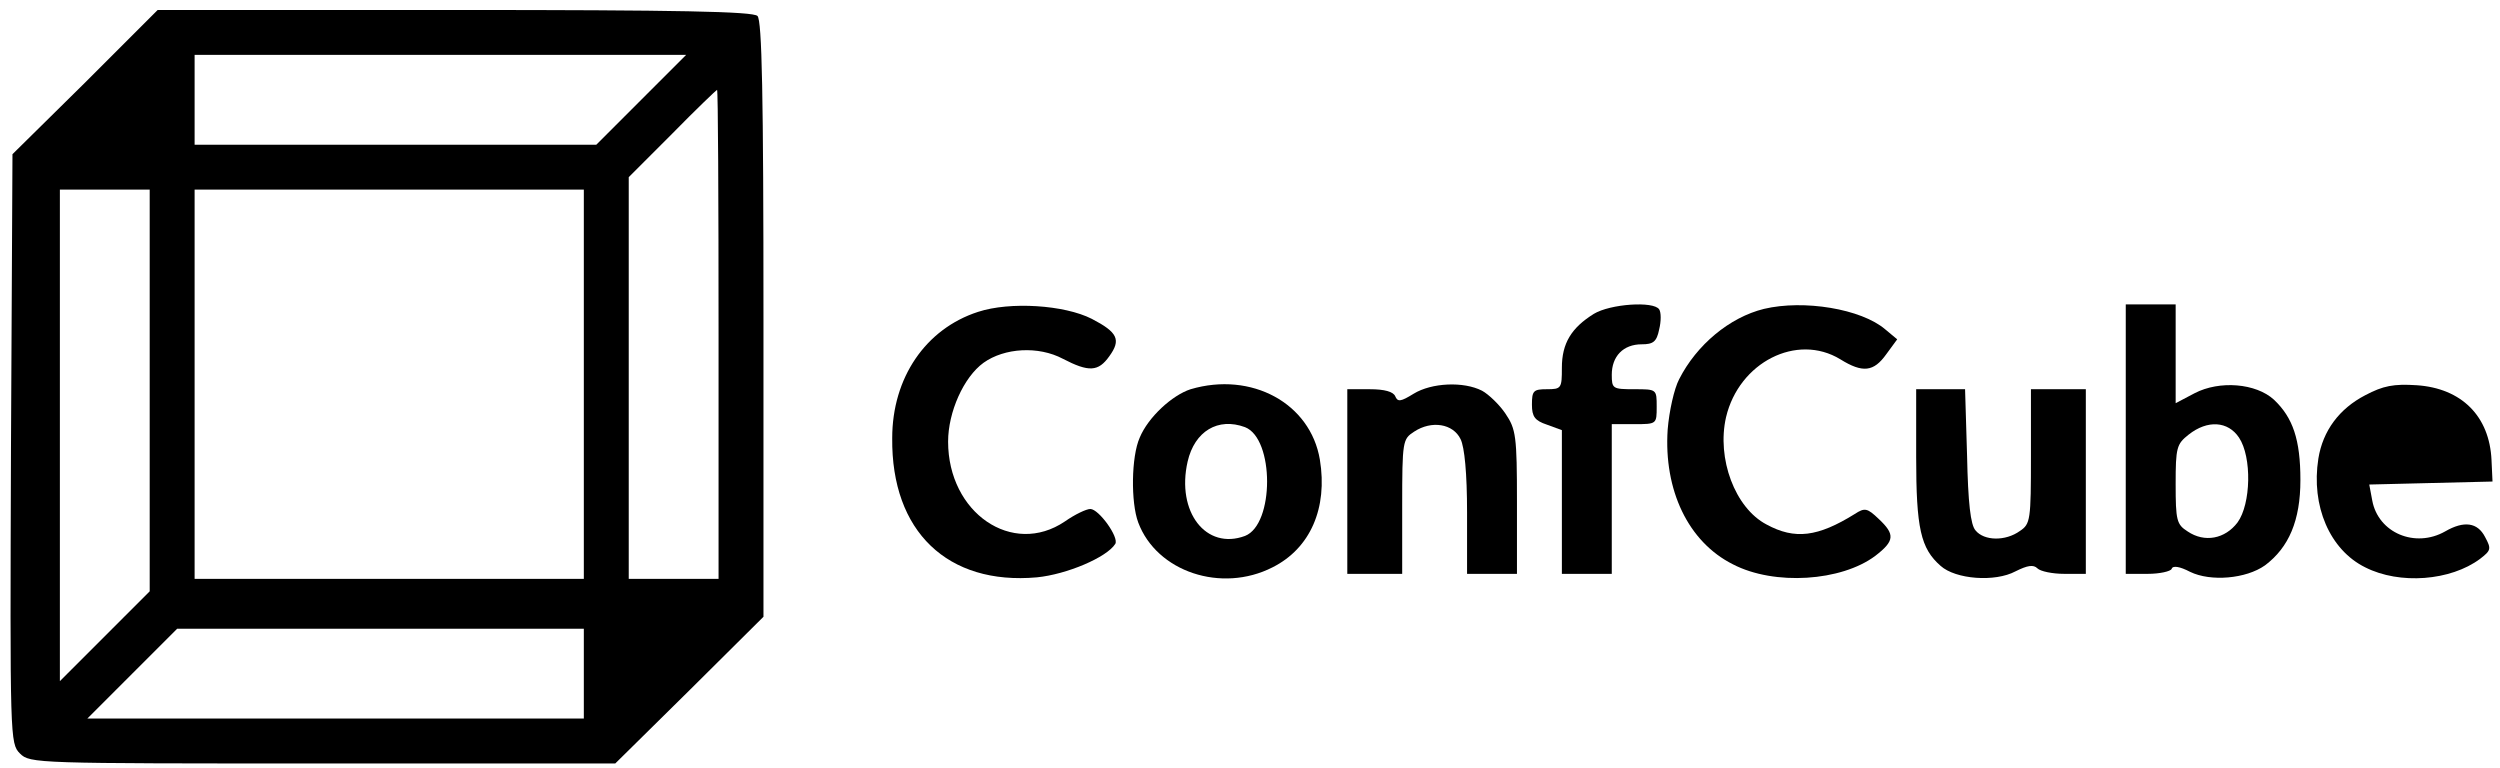 <?xml version="1.0" standalone="no"?>
<!DOCTYPE svg PUBLIC "-//W3C//DTD SVG 20010904//EN"
 "http://www.w3.org/TR/2001/REC-SVG-20010904/DTD/svg10.dtd">
<svg version="1.0" xmlns="http://www.w3.org/2000/svg"
 width="501pt" height="154pt" viewBox="0 0 501 154"
 preserveAspectRatio="xMidYMid meet">
<g transform="translate(0,154) scale(0.1,-0.1)"
fill="#000000" stroke="none">
<path d="M171 1375 l-146 -144 -3 -590 c-2 -581 -2 -591 18 -611 20 -20 31
-20 607 -20 l586 0 149 147 148 147 0 596 c0 450 -3 599 -12 608 -9 9 -158 12
-607 12 l-595 0 -145 -145z m1114 -35 l-90 -90 -402 0 -403 0 0 90 0 90 492 0
493 0 -90 -90z m155 -470 l0 -490 -90 0 -90 0 0 402 0 403 87 87 c48 49 89 88
90 88 2 0 3 -220 3 -490z m-1140 -113 l0 -402 -90 -90 -90 -90 0 493 0 492 90
0 90 0 0 -403z m870 13 l0 -390 -390 0 -390 0 0 390 0 390 390 0 390 0 0 -390z
m0 -580 l0 -90 -497 0 -498 0 90 90 90 90 407 0 408 0 0 -90z"/>
<path d="M1960 915 c-105 -34 -172 -132 -172 -253 -2 -187 111 -295 290 -279
60 6 140 40 157 67 8 13 -33 70 -50 70 -8 0 -31 -11 -51 -25 -105 -71 -234 17
-234 160 0 59 31 129 71 158 42 30 110 34 159 8 52 -27 71 -26 93 5 24 33 17
48 -35 75 -55 28 -164 35 -228 14z"/>
<path d="M3194 911 c-45 -28 -64 -59 -64 -108 0 -41 -1 -43 -30 -43 -27 0 -30
-3 -30 -31 0 -24 6 -32 30 -40 l30 -11 0 -144 0 -144 50 0 50 0 0 150 0 150
45 0 c45 0 45 0 45 35 0 35 0 35 -45 35 -43 0 -45 1 -45 29 0 37 23 61 60 61
23 0 30 5 35 30 4 16 4 34 0 40 -11 17 -98 11 -131 -9z"/>
<path d="M3535 921 c-69 -17 -135 -72 -170 -141 -10 -19 -20 -64 -23 -101 -8
-121 41 -225 131 -270 83 -43 217 -34 285 17 39 30 40 43 7 74 -23 22 -28 23
-48 10 -74 -46 -120 -52 -177 -21 -63 33 -100 132 -81 215 26 110 142 169 229
116 45 -28 67 -25 92 10 l22 30 -24 20 c-48 41 -163 60 -243 41z"/>
<path d="M4260 660 l0 -270 44 0 c24 0 46 5 48 10 2 7 16 5 37 -6 41 -20 112
-14 150 13 48 36 71 90 71 171 0 81 -15 125 -53 161 -36 33 -109 39 -159 13
l-38 -20 0 99 0 99 -50 0 -50 0 0 -270z m227 3 c26 -39 24 -133 -3 -170 -25
-33 -66 -41 -100 -18 -22 14 -24 22 -24 95 0 73 2 80 26 99 38 30 79 27 101
-6z"/>
<path d="M2386 760 c-37 -12 -85 -56 -102 -97 -17 -38 -18 -130 -3 -170 37
-99 167 -142 269 -90 76 38 111 119 95 216 -19 113 -137 177 -259 141z m109
-76 c59 -23 59 -195 0 -218 -78 -29 -138 48 -115 149 14 61 61 89 115 69z"/>
<path d="M2833 751 c-26 -16 -32 -17 -37 -5 -4 9 -21 14 -51 14 l-45 0 0 -185
0 -185 55 0 55 0 0 135 c0 132 1 135 24 150 35 23 78 16 93 -15 8 -16 13 -69
13 -147 l0 -123 50 0 50 0 0 144 c0 132 -2 146 -23 177 -12 18 -34 39 -47 46
-37 19 -101 16 -137 -6z"/>
<path d="M4740 748 c-52 -27 -85 -71 -94 -127 -15 -95 23 -183 94 -218 69 -35
171 -27 230 17 22 17 23 20 10 44 -15 29 -42 33 -80 11 -60 -34 -134 -3 -146
62 l-6 32 123 3 124 3 -2 43 c-4 88 -60 144 -150 150 -46 3 -67 -1 -103 -20z"/>
<path d="M3840 625 c0 -144 9 -184 49 -219 30 -27 109 -33 150 -11 24 12 36
14 44 6 6 -6 30 -11 54 -11 l43 0 0 185 0 185 -55 0 -55 0 0 -134 c0 -128 -1
-136 -22 -150 -29 -21 -72 -20 -89 1 -10 11 -15 55 -17 150 l-4 133 -49 0 -49
0 0 -135z"/>
</g>
</svg>
